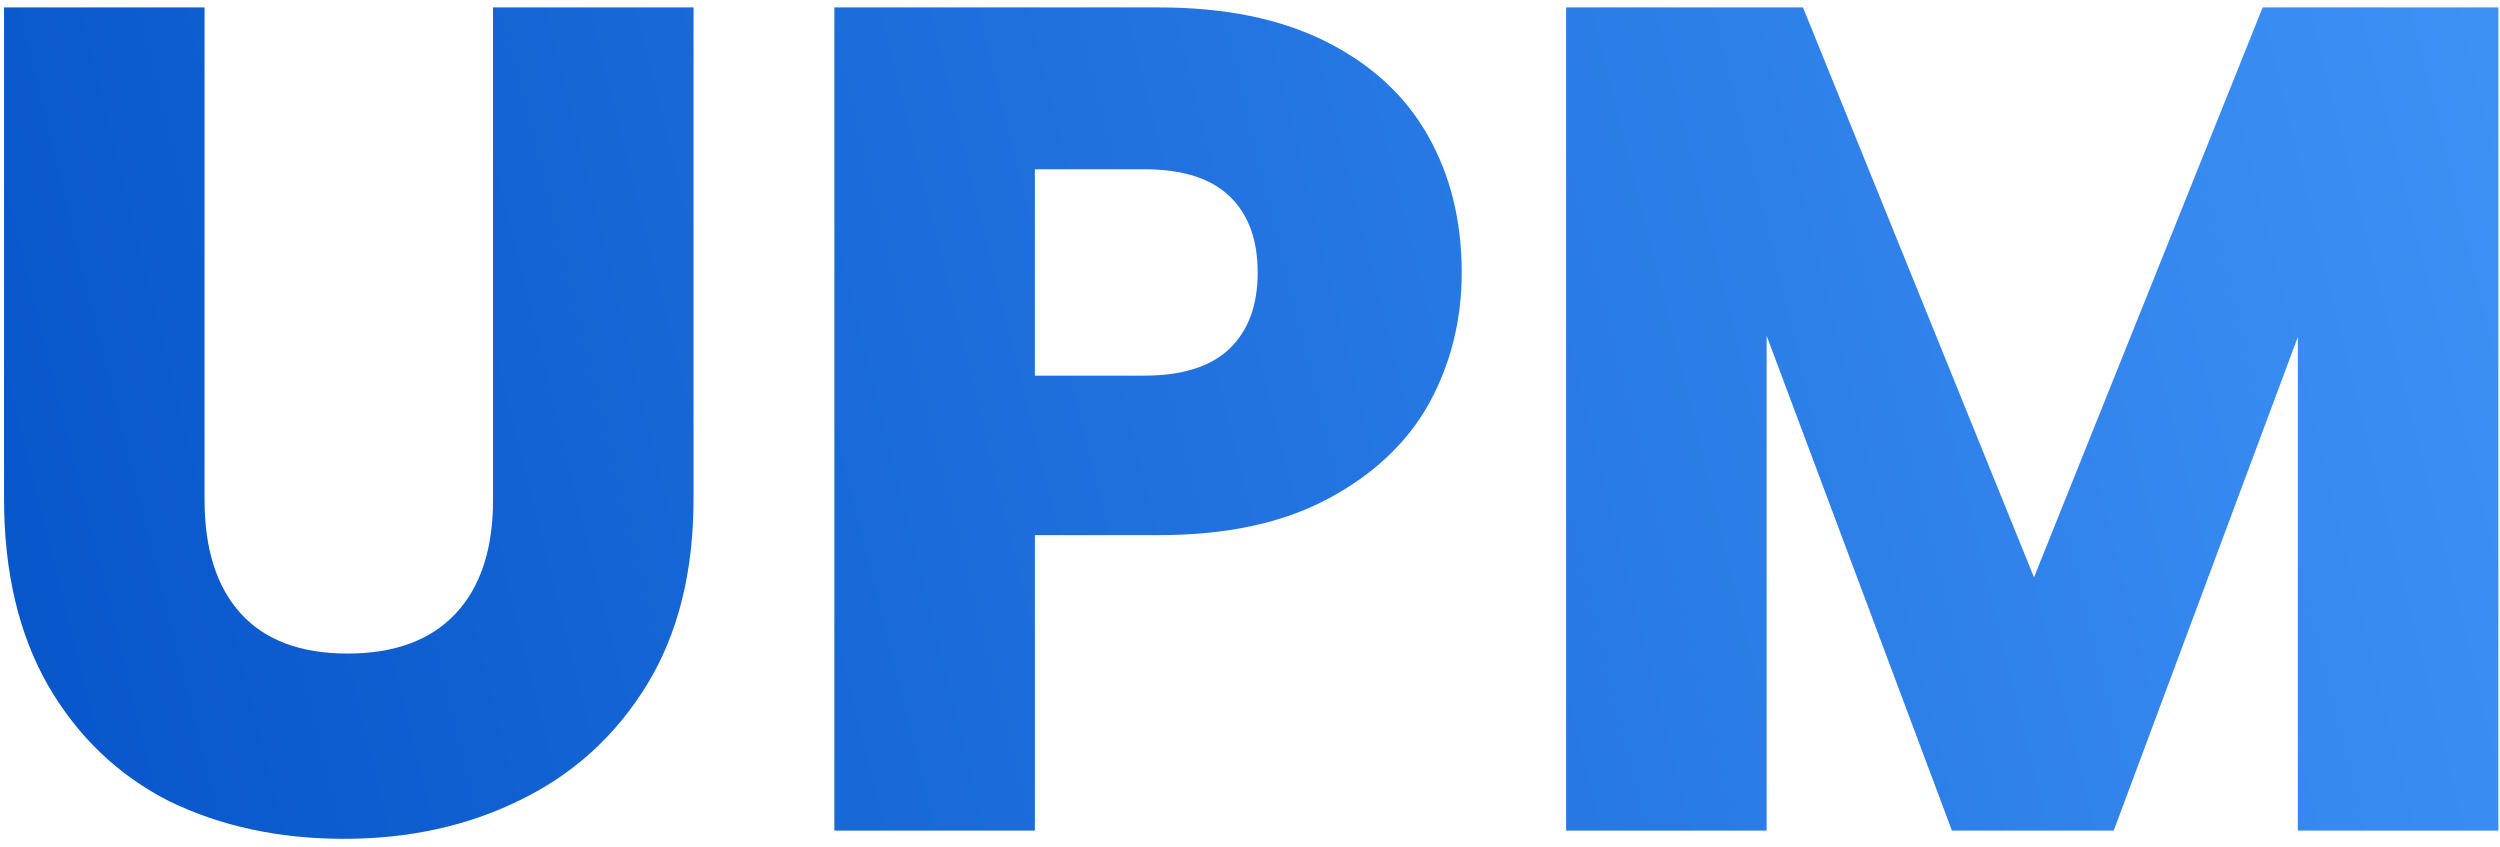 <svg width="307" height="104" viewBox="0 0 307 104" fill="none" xmlns="http://www.w3.org/2000/svg">
<path d="M25.12 0.912V61.392C25.12 67.44 26.608 72.096 29.584 75.36C32.56 78.624 36.928 80.256 42.688 80.256C48.448 80.256 52.864 78.624 55.936 75.36C59.008 72.096 60.544 67.44 60.544 61.392V0.912H85.168V61.248C85.168 70.272 83.248 77.904 79.408 84.144C75.568 90.384 70.384 95.088 63.856 98.256C57.424 101.424 50.224 103.008 42.256 103.008C34.288 103.008 27.136 101.472 20.8 98.4C14.56 95.232 9.616 90.528 5.968 84.288C2.32 77.952 0.496 70.272 0.496 61.248V0.912H25.12ZM179.499 33.456C179.499 39.312 178.155 44.688 175.467 49.584C172.779 54.384 168.651 58.272 163.083 61.248C157.515 64.224 150.603 65.712 142.347 65.712H127.083V102H102.459V0.912H142.347C150.411 0.912 157.227 2.304 162.795 5.088C168.363 7.872 172.539 11.712 175.323 16.608C178.107 21.504 179.499 27.12 179.499 33.456ZM140.475 46.128C145.179 46.128 148.683 45.024 150.987 42.816C153.291 40.608 154.443 37.488 154.443 33.456C154.443 29.424 153.291 26.304 150.987 24.096C148.683 21.888 145.179 20.784 140.475 20.784H127.083V46.128H140.475ZM306.799 0.912V102H282.175V41.376L259.567 102H239.695L216.943 41.232V102H192.319V0.912H221.407L249.775 70.896L277.855 0.912H306.799Z" fill="url(#paint0_linear_1184_55342)"/>
<defs>
<linearGradient id="paint0_linear_1184_55342" x1="-8" y1="132" x2="334.616" y2="47.328" gradientUnits="userSpaceOnUse">
<stop stop-color="#0452C8"/>
<stop offset="1" stop-color="#4094F7"/>
</linearGradient>
</defs>
</svg>
